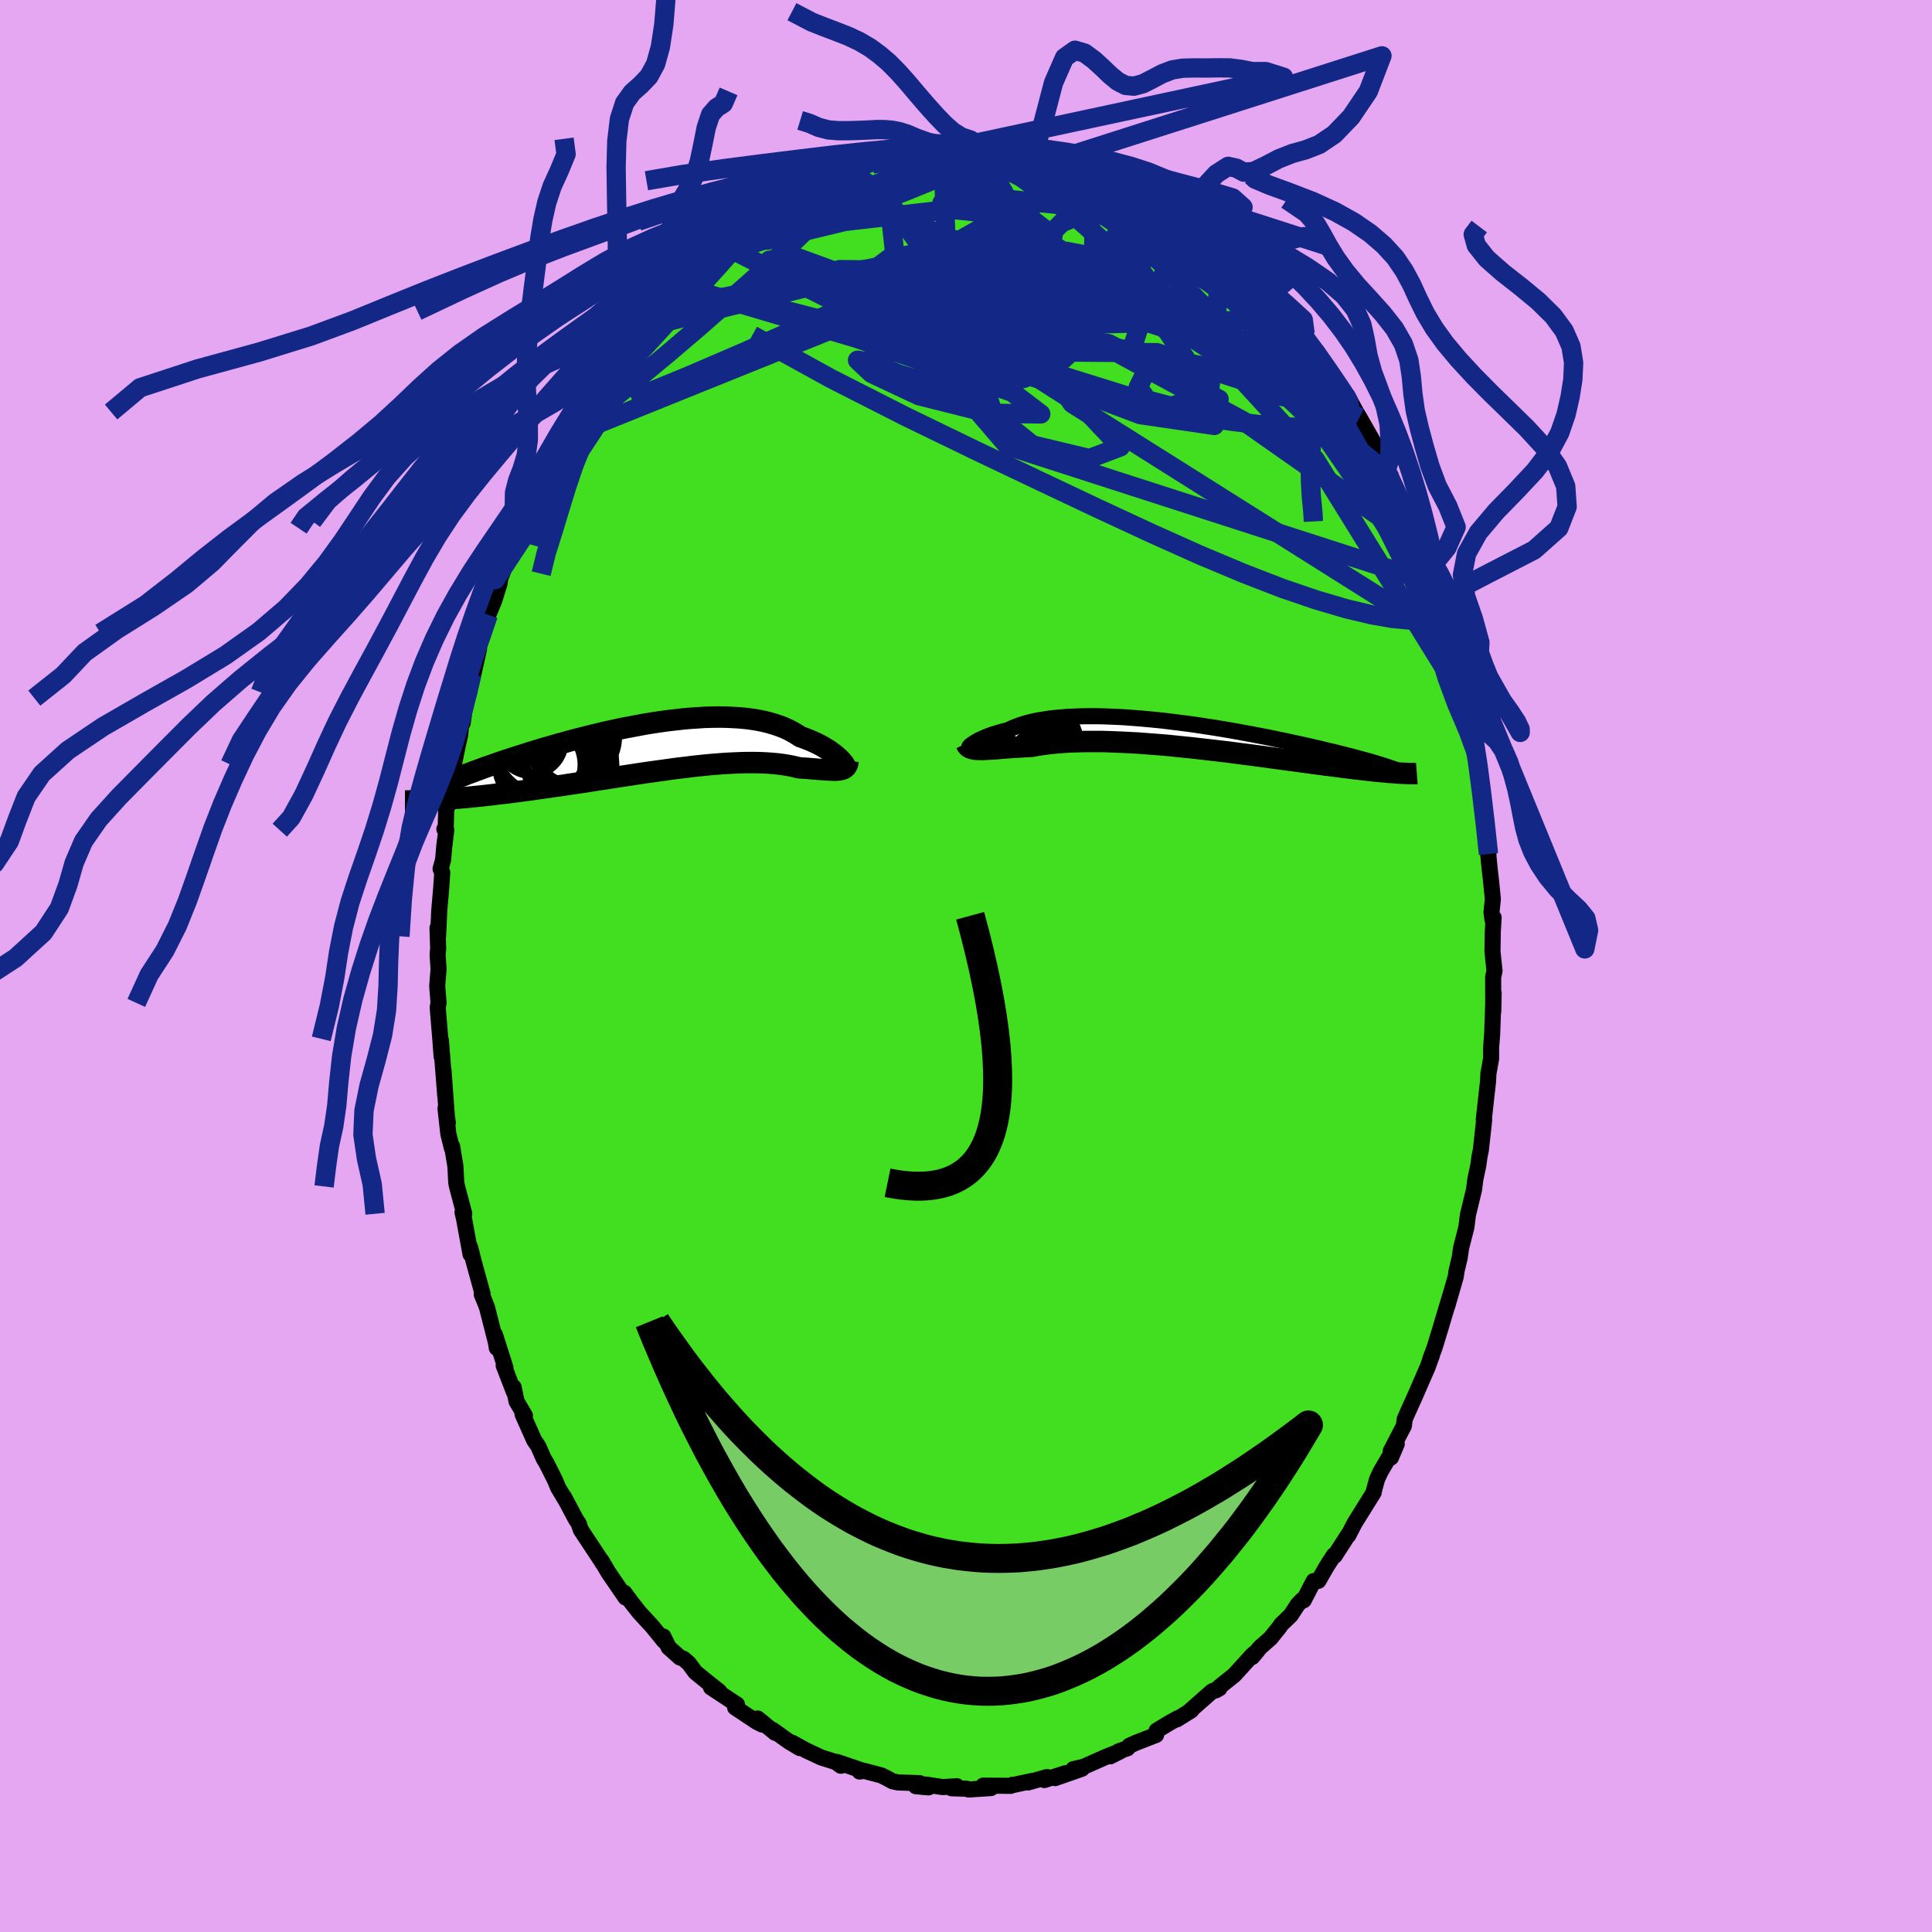 <svg xmlns="http://www.w3.org/2000/svg" width="500" height="500" viewBox="-100 -100 200 200"><defs><clipPath id="c"><path d="m19.49 1.24-.14-.14-.17-.15L19 .79l-.2-.16-.22-.16-.24-.17-.26-.16-.28-.17-.29-.17-.31-.16-.34-.16-.35-.16-.37-.15-.38-.15-.4-.14-.38-.25-.41-.24-.43-.23-.47-.21-.49-.19-.52-.17-.54-.16-.57-.14-.6-.12-.62-.1-.64-.08-.66-.06-.68-.04-.7-.03-.71-.01-.73.01-.74.02-.76.05-.76.05-.78.07-.78.09-.78.09-.79.11-.8.12-.79.13-.79.15-.8.15-.78.15-.79.17-.77.17-.77.18-.76.18-.75.19-.74.19-.73.19-.71.2-.7.19-.68.2-.67.19-.66.2-.63.19-.62.2-.6.19-.59.19-.56.18-.55.18-.52.18-.51.18-.5.17-.47.17-.46.17-.44.16-.42.16-.41.15-.39.16-.37.14-.36.15-.34.14-.32.14-.31.13-.29.13-.28.12-.26.12-.24.12-.09 1.31.38-.02.39-.03.41-.03.42-.03.44-.04.44-.04.46-.04.47-.04.48-.05.49-.05.51-.05.51-.06.53-.06.54-.07.55-.06.57-.07.57-.07.59-.08.61-.08.62-.08.62-.09.64-.09.65-.09.66-.1.67-.09.68-.11.69-.1.7-.1.7-.11.7-.11.72-.11.71-.11.72-.11.72-.11.73-.11.72-.11.72-.11.72-.1.72-.1.72-.1.71-.1.7-.09.7-.08.69-.09.68-.07.67-.07.66-.06.65-.05.64-.05.62-.03.62-.03.59-.02.58-.01h.57l.55.01.53.02.51.03.5.04.47.05.46.06.44.07.42.08.4.09.38.09.37.03.37.02.34.03.34.03.32.02.31.03.29.02.28.02.27.02.25.01.23.01.23.01h.2l.19-.01.18-.02"/></clipPath><clipPath id="b"><path d="m-21.63 1.01.12-.08.13-.09.15-.09.17-.1.19-.1.22-.1.23-.11.25-.1.27-.11.29-.11.31-.1.33-.1.35-.1.36-.1.39-.1.35-.17.39-.16.41-.16.44-.14.48-.14.5-.12.53-.11.56-.09.58-.09.61-.07.63-.06.66-.05.67-.03.7-.03.71-.01h.73l.75.01.76.03.77.03.78.04.79.06.79.06.8.07.81.08.81.08.8.1.81.1.8.1.8.11.8.12.79.12.78.12.77.13.76.13.74.13.74.14.72.13.71.14.69.13.68.14.66.14.65.13.63.14.61.13.59.13.57.13.56.13.54.12.52.13.5.12.49.11.47.12.45.11.44.12.42.1.41.11.39.11.38.1.36.1.34.09.33.1.31.09.29.09.29.09 1.86.85-.24-.02-.27-.02-.27-.02-.29-.02-.31-.03-.32-.03-.33-.03-.34-.03-.36-.04-.38-.04-.39-.05-.4-.04-.42-.05-.44-.05-.44-.06-.47-.05-.48-.07-.5-.06-.52-.07-.53-.06-.55-.08-.57-.07-.58-.08-.6-.08-.62-.09-.64-.08-.65-.09-.66-.09-.69-.09-.69-.1-.71-.09-.73-.1-.73-.09-.75-.1-.75-.1-.77-.09-.77-.09-.78-.09-.79-.09-.79-.09-.79-.08-.79-.08-.79-.08-.8-.07-.79-.06-.78-.06-.78-.06-.77-.04-.76-.04-.76-.03-.74-.03-.73-.02h-1.41l-.68.01-.66.02-.64.02-.62.04-.6.05-.57.05-.55.07-.53.07-.5.08-.48.09-.47.02-.46.03-.45.03-.43.02-.42.03-.39.03-.38.03-.37.03-.34.03-.33.02-.31.02-.3.01-.27.02h-.49"/></clipPath><filter id="a"><feTurbulence baseFrequency=".05" numOctaves="3" result="noise" type="noise"/><feDisplacementMap in="SourceGraphic" in2="noise" scale="2"/></filter></defs><rect width="100%" height="100%" x="-100" y="-100" fill="#E5A6F2"/><path fill="#42DF20" stroke="#000" stroke-linejoin="round" stroke-width="1.667" d="m54.71.51-.14.63.01 3.59.04-1.93-.08 2.11-.07 2.13-.11 1.38v1.16l-.28 1.56-.04.82-.44 3.93.04.01-.08.78-.26 2.35-.14.69-.13.94-.17.79-.14.67-.13 1.04-.63 2.6-.16 1.28-.55 2.16-.15 1.04-.32 1.33-.08.58-.87 3.02.46-1.59-.91 3.03-.21.72-.67 2.19.01-.03-.44 1.18.17-.4-.45 1.25-1.35 3.1-.85 1.88-.18.43-.08.67-1.36 2.61.02.68.6-1.41-1.67 2.86-.37.8-.35 1.29v.08l-1.99 3.19.02-.03-.66 1.28.14-.29-1.55 2.4-.09-.05-.75 1.17-.84 1.47-.49.02-1.03 1.99-.13-.06-.49.51-.73 1.11-.96.92-.18.27-.94 1.17-1.09.96-.81.99.52-.62-.5.42-1.87 2.06-1.51 1.21-.42.39.38-.21-.75.3-2.45 2.16.29-.18-1.49.93.16-.15-.89.49-1.37.83-.05.44-2.08.81-.69.31-.19.26-.88.3-.92.54 1.09-.55-1.45.57-2.39 1.06-1.06.24.89-.04-2.78.97 1.08-.51-2.19.71.28-.31-1.97.56.43-.16-2 .43-.01-.04-.21.12-2.86-.02.81.25-2.31.15-.21-.08-1.56-.05.56-.21-1.46.09-1.81-.27.33.3-1.31-.12.39-.32-2.24-.07-.58-.13-.6-.33-.54-.27-1.78-.47-.47.07.34-.08-2.67-.91.38.39-.51-.38-1.5-.47-1.58-.74-1.48-.81.83.57-1.08-.64-1.75-1.25.27.31-1.8-1.48.47.63-.58-.29-2.23-1.48-.03-.22.22-.09-2.69-1.77.86.41-1.22-.96-1.25-1.02-.69-.93-.55-.47-.37-.13-1.16-1.04-.55-1.13.06.45-1.21-1.49-1.36-1.48-.8-1.02-.74-1 .15.31-.01.2-1.77-2.58-.74-1.26.12.25-.15-.25-2.1-3.18-.21-.64-.3-.45-1.24-2.33.08.19-.68-1.14-.3-.73-.89-1.78-.31-.51-.54-1.24-.44-.65-1.2-2.69.25.15-.87-1.47-.3-1.47.04.52-1.07-2.77.18.23-1.09-3.43.2 1.39-.09-.56-.92-3.61-.2-.53-.35-.84.09-.05-.93-3.38-.37-1.47.05.74-.67-3.66-.16-.68.18.15-.75-2.83-.08-.41-.09-1.7-.34-2.05-.03.17-.36-1.46-.29-2.63.24 1.48-.1-.67-.35-4.77.18 2.64-.45-5.75.08 1.72-.14-1.85-.27-3.25.09-.47-.14-1.74.14-1.75-.1-1.51.06-.62-.07-2.13.06.86.12-2.64.21-2.43.1-1.55-.17-.36.26-.95.12-1.38.21-1.68-.2-.11.14-.2.05-1.75.47-1.53.15-2.66.18-.56.43-2.11.21-.91.2-1.99.07.72.36-2.57.32-.61.28-1.87.16-.07.57-2.55-.04-.27.51-1.37.49-1.88.61-1.47.56-1.79.07-.57.19-.43.81-2.24.02.16.81-2.63.14.24.26-.97 1.24-2.76-.51 1.1.74-1.42.9-2.39 1.21-2.1-.63.99 1.08-2.01.09.02.9-1.5.67-1.25.16.02.86-1.93.83-1.2.12-.11 1.18-1.46-.27.23 1.16-2.02.85-.62.21-.64.81-.78 1.82-2.34-.33.52.1-.11 2.32-2.66v-.2l.32-.27 1.01-.93.97-.9.77-.76 1.57-1.44-.89.74 1.02-.66 1.95-1.69-.57.47 1.55-.98-.09-.39.99-.2.6-.65 1.27-1.05.23.17 2.18-1.21-.4.01 1.03-.52 1.03-.36.01.1.97-.69-.01-.11 2.38-.94-.43.35 1.45-.38 1.64-.7 1.1-.16-.17.07 2.11-.64-.09.21.55-.26.88.04 1.3-.39 1.85-.15.84-.15-.8-.03 1.15.01h2.63l-.66-.02 1.55.17-.35-.08L3-85.07l1.83.28.47.17-.26-.11 2.02.41.78.25-.04-.11 1.43.25.68.55.96-.16 1.95.79-.64-.28 2.32 1.22-.35-.09.47.16 1.08.31 1.51.91.63.42-.59-.61.95.48 1.39.9 1.3.91 1.18.81.11.07 1.22.99 1.03.7.29-.07 1.8 1.68-.63-.47 1.02.66.42.56 1.51 1.39.81.73.34.33 1.1 1.29.41.22.67.96-.47-.79 1.97 2.41-.14-.01 1.58 1.55.37.74-.04-.05.95 1.18 1.51 2.23-.66-.82 1.64 2.54.43.56.36.38.7 1.27.36.6 1.6 2.81-.13-.03h-.01l.83 1.93.95 1.31-.54-.37 1.35 2.37.49 1.31.71 1.35.33.72.59 1.73.01-.17.04.29.84 2.68.36 1.14.67 1.82.47 1.02-.29-.57 1.03 3.81-.02-.72.39 1.36.54 2-.28-.75 1.01 4.36.11-.17-.03.41.56 3.59.16.4.29.93-.02-.01.43 3.44.11.54.16 1.18.33 2.15.12 1.34.2 1.99-.2-1.75.33 3.4.11.92.21 2.09-.14 1.36.1.78.12-.22-.09 1.49-.03 2.01.21 2.02-.14.63" filter="url(#a)"/><path fill="#fff" d="m-21.63 1.01.12-.08.13-.09.15-.09.17-.1.19-.1.22-.1.23-.11.25-.1.27-.11.29-.11.31-.1.33-.1.35-.1.36-.1.39-.1.35-.17.39-.16.41-.16.44-.14.48-.14.5-.12.53-.11.56-.09.58-.09.61-.07.63-.06.66-.05.67-.03.7-.03.71-.01h.73l.75.01.76.03.77.03.78.04.79.06.79.06.8.07.81.08.81.08.8.1.81.1.8.1.8.11.8.12.79.12.78.12.77.13.76.13.74.13.74.14.72.13.71.14.69.13.68.14.66.14.65.13.63.14.61.13.59.13.57.13.56.13.54.12.52.13.5.12.49.11.47.12.45.11.44.12.42.1.41.11.39.11.38.1.36.1.34.09.33.1.31.09.29.09.29.09 1.86.85-.24-.02-.27-.02-.27-.02-.29-.02-.31-.03-.32-.03-.33-.03-.34-.03-.36-.04-.38-.04-.39-.05-.4-.04-.42-.05-.44-.05-.44-.06-.47-.05-.48-.07-.5-.06-.52-.07-.53-.06-.55-.08-.57-.07-.58-.08-.6-.08-.62-.09-.64-.08-.65-.09-.66-.09-.69-.09-.69-.1-.71-.09-.73-.1-.73-.09-.75-.1-.75-.1-.77-.09-.77-.09-.78-.09-.79-.09-.79-.09-.79-.08-.79-.08-.79-.08-.8-.07-.79-.06-.78-.06-.78-.06-.77-.04-.76-.04-.76-.03-.74-.03-.73-.02h-1.41l-.68.01-.66.02-.64.02-.62.04-.6.05-.57.05-.55.07-.53.07-.5.08-.48.09-.47.02-.46.03-.45.03-.43.02-.42.03-.39.03-.38.03-.37.03-.34.03-.33.02-.31.02-.3.01-.27.02h-.49" filter="url(#a)" transform="translate(22.25 -23.95)"/><path fill="#fff" d="m19.49 1.24-.14-.14-.17-.15L19 .79l-.2-.16-.22-.16-.24-.17-.26-.16-.28-.17-.29-.17-.31-.16-.34-.16-.35-.16-.37-.15-.38-.15-.4-.14-.38-.25-.41-.24-.43-.23-.47-.21-.49-.19-.52-.17-.54-.16-.57-.14-.6-.12-.62-.1-.64-.08-.66-.06-.68-.04-.7-.03-.71-.01-.73.01-.74.02-.76.05-.76.05-.78.07-.78.09-.78.09-.79.11-.8.12-.79.13-.79.15-.8.15-.78.15-.79.17-.77.17-.77.18-.76.18-.75.19-.74.19-.73.19-.71.2-.7.19-.68.2-.67.19-.66.2-.63.19-.62.2-.6.19-.59.19-.56.18-.55.18-.52.18-.51.18-.5.17-.47.17-.46.17-.44.16-.42.16-.41.15-.39.16-.37.14-.36.15-.34.14-.32.14-.31.13-.29.13-.28.12-.26.12-.24.12-.09 1.31.38-.02.39-.03.41-.03.42-.03.44-.04.44-.04.46-.04.47-.04.48-.05.49-.05.51-.05.51-.06.53-.06.54-.07.55-.06.57-.07.57-.07.59-.08.61-.08.62-.08.62-.09.64-.09.65-.09.66-.1.67-.09.68-.11.69-.1.7-.1.7-.11.7-.11.72-.11.71-.11.72-.11.72-.11.73-.11.72-.11.72-.11.72-.1.72-.1.72-.1.71-.1.7-.09.7-.08.69-.09.68-.07.67-.07.66-.06.65-.05.64-.05.62-.03.62-.03.59-.02.58-.01h.57l.55.01.53.02.51.03.5.04.47.05.46.06.44.07.42.08.4.09.38.09.37.03.37.02.34.03.34.03.32.02.31.03.29.02.28.02.27.02.25.01.23.01.23.01h.2l.19-.01.18-.02" filter="url(#a)" transform="translate(-32.52 -22.62)"/><g fill="none" stroke="#000" transform="translate(22.25 -23.95)"><path stroke-linejoin="round" stroke-width="1.667" d="m-21.74 1.2-.07.05-.05.03-.03.02-.02-.01v-.02l.02-.03.04-.04.05-.06.08-.06.09-.07.12-.08.13-.09.15-.09.17-.1.19-.1.22-.1.23-.11.25-.1.27-.11.29-.11.31-.1.33-.1.35-.1.36-.1.39-.1.35-.17.39-.16.41-.16.44-.14.48-.14.5-.12.53-.11.56-.09.58-.09.61-.07.63-.06.66-.05.67-.03.7-.03.71-.01h.73l.75.01.76.03.77.03.78.04.79.06.79.06.8.07.81.08.81.08.8.1.81.1.8.1.8.11.8.12.79.12.78.12.77.13.76.13.74.13.74.14.72.13.71.14.69.13.68.14.66.14.65.13.63.14.61.13.59.13.57.13.56.13.54.12.52.13.5.12.49.11.47.12.45.11.44.12.42.1.41.11.39.11.38.1.36.1.34.09.33.1.31.09.29.09.29.09.26.08.25.08.24.08.22.08.21.07.2.07.18.07.17.07.16.06.14.07" filter="url(#a)"/><path stroke-linejoin="round" stroke-width="2.222" d="m-22.23.93.06.13.07.11.09.09.11.07.12.06.15.05.16.04.19.03.2.01.22.01h.49l.27-.02.3-.01.31-.02.33-.02.34-.03.37-.03.38-.03.39-.03.42-.03.43-.02.45-.03.46-.03.47-.02.48-.09.5-.08.53-.07.55-.07.57-.05.6-.05.62-.04.64-.02.66-.02.68-.01h1.41l.73.02.74.03.76.03.76.04.77.04.78.06.78.06.79.06.8.07.79.08.79.08.79.08.79.09.79.09.78.09.77.09.77.09.75.1.75.1.73.09.73.1.71.09.69.1.69.09.66.09.65.09.64.08.62.09.6.08.58.08.57.07.55.08.53.06.52.07.5.06.48.07.47.05.44.06.44.05.42.05.4.04.39.05.38.04.36.04.34.03.33.03.32.03.31.03.29.02.27.02.27.02.24.02.24.01.23.01.21.01.2.01h.18l.18.01h.46l.13-.01" filter="url(#a)"/><circle cx="-17.13" cy="1.007" r="4.278" clip-path="url(#b)" filter="url(#a)"/><circle cx="-18.94" cy="-2.103" r="3.482" clip-path="url(#b)" filter="url(#a)"/><circle cx="-18.125" cy="2.557" r="3.87" clip-path="url(#b)" filter="url(#a)"/><circle cx="-15.405" cy="-1.773" r="4.42" clip-path="url(#b)" filter="url(#a)"/><circle cx="-17.225" cy="1.412" r="3.94" clip-path="url(#b)" filter="url(#a)"/><circle cx="-18.08" cy="-.023" r="3.174" clip-path="url(#b)" filter="url(#a)"/><circle cx="-16.385" cy="-.208" r="4.08" clip-path="url(#b)" filter="url(#a)"/><circle cx="-17.975" cy="2.372" r="4.588" clip-path="url(#b)" filter="url(#a)"/><circle cx="-14.57" cy=".777" r="3.988" clip-path="url(#b)" filter="url(#a)"/><circle cx="-15.08" cy="-1.478" r="3.14" clip-path="url(#b)" filter="url(#a)"/></g><g fill="none" stroke="#000" transform="translate(-32.52 -22.62)"><path stroke-linejoin="round" stroke-width="2.222" d="m19.96 1.9.03.02H20V1.9l-.02-.05-.04-.06-.05-.08-.07-.1-.09-.11-.11-.13-.13-.13-.14-.14-.17-.15L19 .79l-.2-.16-.22-.16-.24-.17-.26-.16-.28-.17-.29-.17-.31-.16-.34-.16-.35-.16-.37-.15-.38-.15-.4-.14-.38-.25-.41-.24-.43-.23-.47-.21-.49-.19-.52-.17-.54-.16-.57-.14-.6-.12-.62-.1-.64-.08-.66-.06-.68-.04-.7-.03-.71-.01-.73.01-.74.02-.76.05-.76.05-.78.07-.78.09-.78.09-.79.11-.8.12-.79.13-.79.15-.8.15-.78.15-.79.17-.77.17-.77.18-.76.18-.75.19-.74.19-.73.19-.71.2-.7.19-.68.2-.67.19-.66.2-.63.19-.62.2-.6.19-.59.19-.56.18-.55.18-.52.18-.51.18-.5.17-.47.17-.46.17-.44.16-.42.16-.41.15-.39.16-.37.14-.36.15-.34.14-.32.14-.31.13-.29.13-.28.12-.26.12-.24.12-.23.12-.21.11-.2.11-.18.1-.17.1-.16.1-.14.09-.12.09-.12.09-.1.08" filter="url(#a)"/><path stroke-linejoin="round" stroke-width="2.222" d="m20.31 1.38-.02.18-.04.15-.05.14-.07.11-.08.1-.1.08-.11.06-.13.05-.15.04-.16.03-.18.02-.19.01h-.2l-.23-.01-.23-.01-.25-.01-.27-.02-.28-.02-.29-.02-.31-.03-.32-.02-.34-.03-.34-.03-.37-.02-.37-.03-.38-.09-.4-.09-.42-.08-.44-.07-.46-.06-.47-.05-.5-.04-.51-.03-.53-.02-.55-.01H10l-.58.01-.59.02-.62.03-.62.03-.64.05-.65.05-.66.06-.67.07-.68.07-.69.09-.7.08-.7.09-.71.1-.72.1-.72.1-.72.1-.72.11-.72.11-.73.11-.72.11-.72.11-.71.11-.72.11-.7.11-.7.11-.7.1-.69.1-.68.11-.67.09-.66.1-.65.09-.64.09-.62.09-.62.08-.61.08-.59.08-.57.07-.57.07-.55.06-.54.07-.53.06-.51.06-.51.05-.49.05-.48.05-.47.04-.46.04-.44.04-.44.04-.42.03-.41.03-.39.03-.38.02-.37.03-.36.01-.35.02-.33.02-.32.01-.31.01-.3.01h-.28l-.27.01h-.27" filter="url(#a)"/><circle cx="-7.775" cy="3.154" r="3.442" clip-path="url(#c)" filter="url(#a)"/><circle cx="-12.5" cy="-.631" r="3.384" clip-path="url(#c)" filter="url(#a)"/><circle cx="-9.07" cy=".274" r="3.332" clip-path="url(#c)" filter="url(#a)"/><circle cx="-8.895" cy=".089" r="4.586" clip-path="url(#c)" filter="url(#a)"/><circle cx="-7.59" cy="1.874" r="3.73" clip-path="url(#c)" filter="url(#a)"/><circle cx="-8.57" cy="1.339" r="4.664" clip-path="url(#c)" filter="url(#a)"/><circle cx="-11.62" cy="1.774" r="4.43" clip-path="url(#c)" filter="url(#a)"/><circle cx="-11.31" cy="-.096" r="4.862" clip-path="url(#c)" filter="url(#a)"/><circle cx="-8.455" cy=".304" r="3.38" clip-path="url(#c)" filter="url(#a)"/><circle cx="-8.305" cy="-1.071" r="4.716" clip-path="url(#c)" filter="url(#a)"/></g><g fill="none" stroke="#132886" stroke-linejoin="round" stroke-width="2"><path d="m-2.39-84.94.54-.02.77.2 1.22.36 1.49.51 1.62.64 1.69.76 1.8.85 1.89.95 1.99 1.01 2.06 1.07 2.09 1.12 2.11 1.14 2.1 1.14 2.07 1.13 2.04 1.1 1.99 1.07 1.93 1.04 1.84 1.01 1.69.96 1.51.89" filter="url(#a)"/><path d="m-5.54-84.4 1.29-.29 1.02-.16.66-.07h.45l.34.06.22.13.04.18-.2.24-.44.3-.69.38-.98.48-1.29.57-1.63.67-2 .78-2.36.86-2.72.94-3.1 1.01-3.42 1.03m28.19-6.78.46.1.98.38 1.2.55 1.31.66 1.36.77 1.36.85 1.36.91 1.36.96 1.38.99 1.38.99 1.38.99 1.36.99 1.33.96 1.31.96 1.28.93 1.22.89 1.14.82 1.01.71.87.61.73.48.54.34.3.13-.04-.22" filter="url(#a)"/><path d="m-6.97-84.18.7-.18 1-.16 1.11-.17 1.05-.14.91-.11.81-.08.75-.03.66-.02.56.01.43.03.29.05.14.07-.03.09-.22.12-.42.13-.63.15-.85.16-1.09.16-1.36.19-1.7.22-2.13.29-2.68.38M31.5-69.53l.46.61.57.69.73.9.8.99.78 1 .74.97.7.96.67.94.62.89.56.82.48.71.39.58.28.43.15.28.02.08-.12-.12-.29-.35-.46-.59-.63-.84-.81-1.1-1.04-1.41-1.27-1.74-1.45-2.01m13.53 23.02.27.95.45 1.43.44 1.35.37 1.13.29.91.22.75.14.59.07.44-.01.28-.09.11-.19-.08-.3-.3-.42-.56-.55-.85-.7-1.19-.84-1.55-.99-1.94-1.16-2.33-1.33-2.72-1.48-3.1-1.63-3.48-1.83-3.93-2.03-4.41M4.83-84.79l.44.16.78.27 1.04.38 1.18.46 1.26.53 1.34.59 1.4.64 1.44.69 1.43.72 1.39.74 1.33.72 1.26.71 1.2.68 1.13.65 1.06.59.94.53.8.43.65.32.49.21.33.1.18.01.13.05m-41.96-6.68.26-.12.51-.27.61-.26.63-.18.6-.09.51.01.37.11.2.23-.01.37-.23.53-.45.67-.65.84-.85.99-1.06 1.16-1.3 1.33-1.57 1.52-1.86 1.72-2.15 1.95-2.47 2.18-2.78 2.44-3.13 2.67-3.48 2.89-3.8 3.06" filter="url(#a)"/><path d="m-21.87-77.68.81-.68 1.05-.65 1.19-.6 1.23-.55 1.22-.53 1.21-.48 1.18-.46 1.15-.44 1.12-.42 1.07-.41 1.01-.36.87-.31.69-.25.46-.18.23-.11.01-.05-.35.06" filter="url(#a)"/><path d="m-11.56-82.96 1.33-.48.99-.28.84-.21.74-.16.63-.13.53-.1.42-.06.25-.02-.04.05-.44.15-.9.25-1.32.36-1.72.46-2.23.59m-14.24 8.31 1.1-.81.91-.71.67-.52.53-.39.46-.31.41-.24.34-.15.25-.04.13.1-.05.27-.25.46-.48.67-.7.88-.93 1.1-1.15 1.3-1.37 1.52-1.6 1.76-1.86 2.03-2.15 2.35-2.47 2.66-2.8 2.9m77.04.37.3.57.13.76-.14.76-.51.6-.92.38-1.33.19-1.73.04-2.11-.09-2.51-.21-2.92-.35-3.36-.52-3.84-.72-4.36-.97-4.88-1.23-5.42-1.46-5.94-1.67-6.51-1.78-7.13-1.89-7.79-2.03m51.65-2.39.78.87.42.49.22.32.1.27-.02.21-.19.11-.44-.06-.72-.28-1.06-.52-1.41-.76-1.8-1.02-2.2-1.3-2.62-1.62-3.06-1.98-3.52-2.35-4.17-2.78" filter="url(#a)"/><path d="m5.04-84.73 1.54.38 1.14.39 1.12.47 1.25.58 1.38.69 1.48.78 1.5.85 1.51.9 1.47.92 1.44.91 1.4.91 1.37.87 1.32.84 1.24.79 1.16.73 1.06.66.98.61.9.57.79.51.63.41.36.2m12.94 18.69.56.9.42.91.49 1.05.47 1.05.39.9.27.7.15.52.04.36-.05.23-.14.1-.24-.07-.35-.28-.5-.54-.66-.83-.81-1.12-.97-1.42-1.13-1.72-1.3-2.01-1.49-2.35-1.72-2.72-1.98-3.17-2.28-3.66-2.59-4.19" filter="url(#a)"/><path d="m2.32-84.96.19-.03.79.06.91.12.86.14.8.15.74.15.68.14.61.14.51.14.41.12.27.12.09.1-.11.08-.34.04-.59.01-.84-.05-1.11-.1-1.4-.14-1.66-.21-1.91-.26-2.3-.28" filter="url(#a)"/><path d="m.77-85.13 1.02.11.85.08.99.14 1.06.17 1.05.19.98.2.91.18.78.16.62.12.41.08.19.03-.07-.02-.34-.08-.7-.15-1.23-.27m-31.61 8.08 1.03-.73.69-.53.68-.48.7-.47.68-.44.61-.36.47-.25.31-.13.1.02-.1.17-.32.32-.54.48-.77.66-1.03.88-1.32 1.11-1.61 1.31-1.93 1.56-2.46 2.01m77.95 33.09.12.63-.24.59-.56.51-.93.29-1.33.05-1.74-.16-2.17-.38-2.6-.62-3.06-.9-3.53-1.2-4.01-1.55-4.51-1.89-5.02-2.25-5.54-2.57-6.09-2.88-6.66-3.17-7.22-3.5-7.73-3.93-8.12-4.48m53.62-4.23.37.52.31.43.29.48.16.41-.07.24-.35.04-.66-.18-.98-.38-1.32-.59-1.67-.86-2.06-1.14-2.48-1.48-2.93-1.83-3.39-2.2-3.84-2.55-4.4-2.94m-9.68-3.55 1.53.01.63.06.36.1.24.14.13.21-.04.27-.26.35-.52.43-.8.5-1.09.59-1.4.66-1.73.74-2.09.85-2.47.95-2.9 1.05-3.34 1.13-3.81 1.23-4.37 1.4" filter="url(#a)"/><path d="m-27.4-73.53.96-.8.84-.45 1.14-.55 1.38-.61 1.53-.63 1.64-.62 1.75-.61 1.86-.63 1.95-.65 2.01-.65 2.03-.65 2-.63 1.92-.6 1.85-.55 1.75-.5 1.64-.48 1.54-.46 1.45-.44 1.48-.41m30.21 17.49 1.02 1.1.44.62.18.42.03.34-.16.19-.42-.02-.73-.3-1.07-.61-1.42-.95-1.8-1.28-2.24-1.65-2.72-2.05-3.29-2.52-3.88-3.01L13-80.19m-5.2-3.99 1.08.32.75.35.53.41.28.48-.02.56-.33.64-.61.72-.89.8-1.19.88-1.49.98-1.83 1.09-2.15 1.22-2.49 1.36-2.81 1.51-3.15 1.65-3.55 1.78-3.97 1.89-4.43 2.01-4.92 2.16-5.38 2.31-5.83 2.39" filter="url(#a)"/><path d="m-30.47-70.67 19.14 5.69 16.12 5.59 2.95 2.24-5.38-.07-7.24-1.82-4.91-2.31-1.44-1.36 1.31.2 2.96 1.23 3.9 1.18 4.46.25 4.62-.99 4.06-1.98 2.7-2.46.82-2.44-.97-2.21-2.23-2.1-2.7-2.16-2.41-1.91-1.53-.78-.15 1.17 2.99 2.96 11.75 4.5 22.38 11.47" filter="url(#a)"/><path d="m2.32-84.96-2.88 4.12 10.78 6.98 7.61 5.34.68 1.84-3.15-.2-2.99-.51-.8-.12 1.01.04 1.1-.15-.24-.3-1.66.03-2.07.57-1.71.45-1.52-.24-.96.87L11-58.22l39.03 24.59" filter="url(#a)"/><path d="m33.53-66.96-13.81-9.12-6.65-2.16-3.16 1.3-2.46 2.45-2.2 2.38-1.18 1.63.2.5.99-.69.78-1.6.06-2.05-.54-2.13-.8-1.97-.86-1.7-.84-1.38-.68-1-.14-.56.89.09 2.56 1.31 5.33 3.83 9.84 8.7 15.28 16.68 15.53 25.07" filter="url(#a)"/><path d="m32.17-68.57 1.48 2.38-1.07 2.13-8.09-1.53-12.96-2.97-13.41-2.04-10.15-.57-4.9.35.63.58 5.02.45 7.26.2 7.09-.06 5.13-.21 2.47-.21-.08-.17-2.27-.38-3.79-.84-3.59-1.06-.92-.62 1.31-.12-6.04.15-29.67 7.23" filter="url(#a)"/><path d="M45.27-47.45 32.96-59.23l-13.2-4.26-13.32-.1-11-.79-5.52-2.62-.47-3.2 1.51-2.24 1.08-.81.62-.07 1.73-.35 3.81-.94 5.14-.74 4.77.89 3.19 2.89-.28 2.14-9.15-4.47-17.79-7.29" filter="url(#a)"/><path d="M43.97-50.76 18.78-71.04l-3.24-4.69 1.05.78.59 2.87-2.14 3.06-6.36 1.61-9.79-.39-10.15-1.71-7.06-2.02-2.04-1.53 2.79-.32 5.76 2.11 6.45 6.17L4.3-53.85l43.85 14.14" filter="url(#a)"/><path d="m-32.89-67.7 29.77-5.86 11.86-.39 3.6.5 3.83 3.01 4.69 4.76 2.96 4.4-.19 2.63-2.4.71-2.47-.66-.93-1.31.61-1.25.62-.78-.79-.39-1.34-.8.91-2.79 2.92-6.37 3.96-3.63" filter="url(#a)"/><path d="m-41.86-54.62 32.04-12.92 24.57 3.11 11.45 5.76-.49 2.71-7.68-1.12-9.17-3.45-6.42-3.89-1.96-2.89 1.76-1.18 3.15.34 2.15.99.42.69.12.11 1.89-.4 3.27-2.05-.01-6.84-3.32-7.73" filter="url(#a)"/><path d="m33.67-66.95-39.97.96-1.83-.19 12.87.39 14.04 2.36 9.73 2.49 4.22.25-.25-2.6-2.7-4.19-3.17-3.9-2.56-2.28-2.04-.42-2.56.69-4.22.33-4.83-.92 2.45.96 26.82 14.37" filter="url(#a)"/><path d="m40.37-57.38-7.79-1.61-12.01-7.89-6.91-3.1-5.37.07-5.27.95-3.53.85-.3.54 2.84.24 4.5.05 4.03-.09 1.42-.39-2.35-.84-5.24-1.04-4.79-.45-.26 1 5.41 2.04 5.65.08-3.94-7.19-8.01-10.93" filter="url(#a)"/><path d="M22.18-77.54 2.71-79.53l-5.2.55 2.45.25 2.87.41.55.76-1.76 1.15-2.89 1.63-2.81 2.12-2.07 2.25-1.02 1.72.52.53 2.71-.85 4.86-1.9 5.32-2.35 2.77-2.33-2.48-1.93-8.08-.81-10.99 1.25-8.02 1.94 7.98-7.79" filter="url(#a)"/><path d="m38.88-59.59-40.21-7.08-3.62-3.49 7.89-1.69 9 .62 6.69 2.19 3.12 2.01-.4.65-2.94-.63-4.34-1.19-5.09-1.1-5.41-.76-5.03-.39-3.68-.01-1.44.5 1.31 1.2 4.04 2 4.92 2.32-.4.86-13.98-3.72-15.01-7.59" filter="url(#a)"/><path d="m26.52-74.24-1.57 17.81-14.77-4.6-11.24-5.29-5.31-3.05.28-1.89 2.73-1.24 1.05-.36-2.79.48-5.32.68-4 .1 1.34-.49 8.54.08L9.64-69.6l14.4 4.69 4.71.82L9.23-83.93" filter="url(#a)"/><path d="M46.9-43.65 28.71-56.42 8.75-67.22l-9.26-3.9-.84 1.28 1.73 3.83 1.05 4.57 1.41 4.26 4.03 3.24 5.9 1.41 3.21-1.21-3.98-4.2-10.31-6.58-8.87-7.4-.7-6.43-8.05-2.94" filter="url(#a)"/><path d="m-17.17-87.53.95.29.98.43 1.01.26 1.01.08h1.03l1.03-.03 1-.04.93-.05.85.01.79.07.74.15.78.25.93.4 1.2.43 1.55.34.41 13.17.11-1.11h-.57l-.88-.4-.95-.83-.87-1.04-.81-1.11-.77-1.11-.8-1.09-.86-1.01-.94-.89-1.03-.76-1.08-.66-1.04-.5-.99-.15-1.5.44-20.23 16.89.86-1.18.65-1.3.51-1.13.54-1.05.54-1.15.48-1.36.42-1.55.39-1.66.43-1.6.52-1.4.59-1.15.61-1.04.57-1.15.47-1.46.37-1.76.35-1.76.45-1.34.61-.7.71-.45.54-1.25m-11.67 26.7.3-1.31-.15-2.32-.05-2.39.05-2.29.01-2.39-.04-2.59-.05-2.75-.04-2.82.07-2.69.27-2.28.54-1.67.79-1.09.89-.79.84-.88.69-1.27.5-1.8.35-2.33.22-2.69.17-2.66.32-2 1.02-.12M-44.62-43.5l.35-1.24.41-1.14.38-1.05.38-1.15.39-1.28.37-1.28.36-1.15.39-.97.46-.83.51-.81.49-.88.42-1.03.39-1.17.45-1.33.43-1.67" filter="url(#a)"/><path d="m-39.27-59.28-.63 1.3-.54.89-.54.86-.55.84-.53.83-.52.86-.51.93-.53 1.03-.53 1.1-.52 1.11-.5 1.08-.46 1.04-.45 1.01-.43 1-.42 1-.42 1.02-.43 1.02-.42.97-.36.82-.18.58 14.58-22.22-.86.71-.8.65-.65.61-.58.66-.58.73-.58.8-.61.81-.62.81-.6.8-.57.81-.52.82-.48.81-.49.81-.59.86-.78 1.02-.95 1.31-.83 1.48" filter="url(#a)"/><path d="m-46.24-45.08-.52-2.25.02-1.66.32-1.25.47-1.22.42-1.39.22-1.6v-1.77l-.11-1.83-.1-1.81-.01-1.76.07-1.73.12-1.73.16-1.74.19-1.73.21-1.7.22-1.7.22-1.73.24-1.78.3-1.8.4-1.77.56-1.69.74-1.62.7-1.7-.21-1.59m93.36 58.49 1.26 2.03 1.09.99.88.82.68 1 .53 1.21.44 1.33.38 1.4.3 1.39.26 1.34.26 1.3.34 1.25.49 1.25.68 1.29.87 1.31 1.04 1.26 1.12 1.13 1.04.97.76.94.28 1.23-.39 1.93-17.11-41.76 1.27 1.56.79 1.36.6 1.18.49 1.07.49.99.54.95.57.95.55.97.5 1.06.45 1.15.45 1.23.51 1.25.63 1.23.75 1.17.8 1.12.66 1.01.36.75.01.35-25.2-44.39-.03.58.54 1.05.48 1.31.35 1.42.25 1.43.24 1.39.32 1.29.41 1.15.44 1.1.36 1.2.19 1.41.01 1.61-.07 1.71-.01 1.67.1 1.66.16 1.63.05.94m-9.44-28.22-1.29-1.08-.92-.64-.85-.53-.86-.53-.88-.53-.9-.54-.91-.51-.86-.46-.8-.4-.74-.36-.71-.32-.7-.3-.71-.27-.72-.27-.73-.25-.75-.25-.79-.24-.83-.21-.89-.17-.91-.15-.87-.13-.77-.12-.63-.1-.58-.07 36.14-11.55-1.41 3.67-1.78 2.64-1.74 1.81-1.57 1.06-1.41.55-1.37.38-1.4.55-1.39.73-1.25.59-.98.06-.77-.41-.85-.19-1.22.78-1.53 1.65-1.4 1.43-.92 1.31-1.18-.81.89.46.82.22.84.32.81.46.78.47.76.38.76.27.79.23.84.24.92.25.98.21 1.04.09 1.06-.07 1.04-.19.95-.24.86-.19.87.09 1.58.9-30.42-9.8.89-2.86 1.11-4.25 1.14-2.6 1.08-.77 1.01.3.95.7.88.8.81.78.79.65.8.41.87.08.93-.25.98-.5 1-.53 1.04-.4 1.09-.18 1.16-.03 1.23.01 1.26-.02 1.23.01 1.16.15 1.17.23h1.39l1.84.58-32.1 6.88-.29-.37-.96-.32-.88-.55-.82-.72-.87-.9-.99-1.1-1.04-1.21-1.02-1.21-.97-1.08-.93-.94-.94-.8-.99-.73-1.09-.64-1.19-.56-1.26-.49-1.24-.47-1.26-.5-2.05-1.07" filter="url(#a)"/><path d="m54.09-11.59-.35-3.25-.37-3.11-.37-2.83-.4-2.59-.45-2.47-.5-2.44-.54-2.45-.57-2.44-.58-2.4-.56-2.35-.53-2.3-.52-2.27-.52-2.22-.55-2.18-.59-2.14-.64-2.09-.68-2.03-.73-1.97-.78-1.91-.83-1.86-.9-1.8-.96-1.74-1.03-1.69-1.12-1.63-1.21-1.58-1.3-1.53-1.39-1.49-1.48-1.44-1.56-1.39-1.61-1.31-1.67-1.24-1.73-1.18-1.81-1.12-1.89-1.09-1.89-.97-1.73-.8-2.02-.85m-21.97-3.05-1.71.29-1.54.34-1.69.44-1.82.52-1.88.6-1.92.67-1.94.75-2 .82-2.08.88-2.18.93-2.25.97-2.27 1.02-2.22 1.08-2.11 1.16-2.02 1.24-1.99 1.36-2.05 1.46-2.19 1.55-2.34 1.64-2.41 1.7-2.37 1.72-2.24 1.74-2.13 1.75-2.13 1.79-2.26 1.85-2.42 1.94-2.53 2.01-2.58 2.13-2.58 2.28-1.58 2.11" filter="url(#a)"/><path d="m-6.88-84.39-3.18.59-1.77.58-1.68.61-1.91.68-2.06.77-2.12.84-2.21.89-2.4.95-2.62.99-2.78 1.03-2.75 1.1-2.59 1.18-2.38 1.27-2.29 1.38-2.36 1.48-2.54 1.57-2.69 1.65-2.69 1.69-2.49 1.74-2.2 1.76-1.97 1.78-1.91 1.83-2.04 1.88-2.31 1.93-2.53 1.98-2.69 2-2.74 1.99-2.75 1.98-2.71 1.99-2.65 2.07-2.75 2.27-3.27 2.54-4.69 2.93" filter="url(#a)"/><path d="m-9.92-83.66-2.84.89-2.78.71-2.43.64-1.92.67-1.45.75-1.15.87-1.07.96-1.15 1.04-1.34 1.14-1.56 1.21-1.77 1.29-1.92 1.36-2.04 1.42-2.13 1.49-2.2 1.55-2.26 1.6-2.3 1.66-2.31 1.7-2.26 1.76-2.17 1.79-2.04 1.84-1.9 1.89-1.75 1.94-1.67 2.02-1.65 2.1-1.69 2.17-1.75 2.21-1.81 2.23-1.85 2.25-1.88 2.32-1.9 2.44-1.85 2.6-1.47 2.59-.86 2.22" filter="url(#a)"/><path d="m-11.56-82.96-1.45.34-1.68.64-1.77.78-1.86.85-1.96.91-2.1.95-2.24.98-2.29 1.02-2.21 1.08-2.11 1.15-2.04 1.25-2.11 1.37-2.27 1.47-2.44 1.58-2.56 1.64-2.57 1.7-2.48 1.73-2.36 1.74-2.22 1.75-2.13 1.79-2.1 1.85-2.12 1.93-2.28 2.01-2.52 2.07-2.63 2.06-2.25 1.84-.78 1.16" filter="url(#a)"/><path d="m-13.01-82.58-2.46.6-1.3.59-1.32.64-1.63.75-1.79.87-1.74.97-1.6 1.06-1.5 1.14-1.49 1.22-1.55 1.3-1.67 1.37-1.83 1.44-1.99 1.49-2.14 1.56-2.23 1.61-2.24 1.66-2.15 1.72-1.98 1.76-1.8 1.81-1.66 1.85-1.6 1.9-1.64 1.96-1.74 2.03-1.88 2.1-1.96 2.17-1.95 2.21-1.86 2.26-1.72 2.3-1.64 2.35-1.65 2.43-1.73 2.49-1.77 2.52-1.71 2.47-1.59 2.36-1.5 2.26-1.17 2.49" filter="url(#a)"/><path d="m-17.59-80.42-1.89 1.12-1.65 1.11-1.5 1.06-1.42 1.11-1.35 1.21-1.26 1.29-1.21 1.37-1.19 1.43-1.21 1.48-1.23 1.53-1.21 1.58-1.16 1.64-1.1 1.7-1.03 1.74-1 1.78-.98 1.79-.95 1.82-.87 1.87-.79 1.97-.71 2.1-.69 2.23-.71 2.35-.75 2.37-.53 2.16m24.21-38.6-1.71.88-2.08.97-2.29 1.02-2.54 1.06-2.94 1.16-3.27 1.28-3.24 1.41-2.84 1.53-2.27 1.62-1.83 1.69-1.68 1.72-1.83 1.75-2.14 1.76-2.51 1.79-2.82 1.83-3.07 1.88-3.26 1.93-3.33 1.97-3.21 1.99-2.88 2-2.4 2.01-2.05 2.05-2.09 2.13-2.64 2.23-3.42 2.34-3.82 2.39-3.31 2.37-2.21 2.34-3 2.38" filter="url(#a)"/><path d="m-20-79.38-2.94 1.28-1.1 1.03-1.31 1.09-1.9 1.22-2.21 1.31-2.2 1.39-2.05 1.45-1.9 1.49-1.87 1.55-1.91 1.6-1.95 1.66-1.92 1.71-1.78 1.75-1.56 1.79-1.35 1.83-1.23 1.86-1.24 1.93-1.44 2.01-1.77 2.09-2.16 2.17-2.49 2.21-2.67 2.21-2.6 2.2-2.33 2.26-1.97 2.45-1.74 2.73-2.07 2.83" filter="url(#a)"/><path d="m-21.87-77.68-1.17.68-1.5 1.03-1.61 1.24-1.65 1.34-1.73 1.42-1.81 1.47-1.85 1.51-1.84 1.57-1.78 1.62-1.72 1.68-1.67 1.73-1.61 1.78-1.59 1.81-1.58 1.86-1.61 1.91-1.67 1.97-1.7 2.04-1.69 2.11-1.6 2.17-1.47 2.23-1.33 2.26-1.25 2.31-1.24 2.36-1.27 2.41-1.32 2.46-1.35 2.48-1.33 2.47-1.26 2.46-1.16 2.48-1.13 2.53-1.2 2.58-1.29 2.34-1.19 1.31" filter="url(#a)"/><path d="m-25.7-74.89-1.47.66-2.59 1.33-2 1.52-1.38 1.62-1.22 1.71-1.39 1.74-1.61 1.77-1.74 1.77-1.78 1.79-1.79 1.82-1.81 1.86-1.86 1.91-1.95 1.96-2.02 1.99-2.06 2.02-2.02 2.05-1.96 2.08-1.89 2.13-1.86 2.19-1.91 2.25-2.01 2.3-2.1 2.34-2.08 2.37-1.95 2.41-1.73 2.45-1.49 2.49-1.32 2.52-1.19 2.55-1.1 2.54-.98 2.51-.88 2.49-.86 2.48-.9 2.53-1.04 2.58-1.29 2.56-1.63 2.51-1.33 2.91" filter="url(#a)"/><path d="m-32.79-67.81-1.04.66-2.58 1.53-3.58 1.72-3.92 1.79-3.61 1.82-3.13 1.85-2.77 1.86-2.5 1.91-2.2 1.98-1.85 2.07-1.58 2.15-1.46 2.2-1.5 2.25-1.66 2.29-1.92 2.33-2.29 2.37-2.83 2.42-3.45 2.45-4.05 2.46-4.37 2.47-4.26 2.46-3.64 2.45-2.68 2.42-1.63 2.38-.91 2.33-.84 2.29-1.52 2.28-2.67 2.33-3.73 2.4-4.2 2.51-3.97 2.59-3.16 2.64-1.66 2.44m85.57-70.17-1.28 1.66-1.32 1.75-1.21 1.7-1.17 1.74-1.19 1.83-1.21 1.92-1.19 1.98-1.16 2.01-1.11 2.01-1.05 2.03-1.01 2.04-.97 2.11-.93 2.17-.89 2.24-.83 2.3-.8 2.33-.76 2.35-.73 2.38-.74 2.42-.74 2.47-.75 2.53-.74 2.58-.7 2.56-.57 2.45-.4 2.35-.26 2.34-.26 2.71-.25 3.85" filter="url(#a)"/><path d="m-35.19-65.1-1.27 1.4-1.47 1.67-1.96 1.82-2.68 1.85-3.21 1.85-3.22 1.88-2.77 1.97-2.15 2.07-1.66 2.15-1.49 2.21-1.62 2.25-1.94 2.28-2.36 2.33-2.77 2.37-3.08 2.41-3.19 2.45-3.07 2.47-2.83 2.46-2.57 2.46-2.43 2.44-2.4 2.42-2.35 2.38-2.1 2.32-1.57 2.26-.97 2.25-.66 2.3-.88 2.4-1.64 2.51-2.88 2.63-4.48 2.92m67.46-66.54-1.61 2.09-1.32 1.69-1.29 1.71-1.26 1.83-1.2 1.95-1.16 2-1.17 2.02-1.23 2.03-1.31 2.03-1.4 2.06-1.45 2.12-1.44 2.19-1.37 2.25-1.28 2.31-1.15 2.34-1.03 2.38-.9 2.4-.79 2.44-.71 2.48-.65 2.52-.65 2.54-.7 2.52-.77 2.5-.84 2.48-.87 2.48-.82 2.51-.67 2.57-.51 2.6-.4 2.66-.56 2.91-.83 3.39m119.5-29.76-.78-2.13-1.2-2.82-.97-2.64-.72-2.36-.68-2.24-.78-2.23-.88-2.26-.97-2.24-1.08-2.21-1.22-2.15-1.34-2.11-1.4-2.09-1.41-2.06-1.41-2.04-1.42-2.03-1.43-2.01-1.41-1.99-1.31-1.93-1.16-1.85-1.04-1.77-1.02-1.67-1.1-1.53-1.21-1.28-1.38-1.18" filter="url(#a)"/><path d="m-49.45-36.35-1 2.91-.84 2.59-.86 2.42-.91 2.38-.91 2.38-.84 2.41-.78 2.39-.76 2.34-.8 2.29-.86 2.27-.93 2.29-.95 2.37-.96 2.49-.92 2.62-.88 2.76-.81 2.88-.68 2.97-.49 2.91-.3 2.72-.21 2.42-.31 2.13-.45 2.05-.3 2.12-.25 2.06" filter="url(#a)"/><path d="m-51.14-30.21-.54 2.25-.59 2.32-.74 2.53-.92 2.64-1.05 2.61-1.1 2.5-1.05 2.44-.93 2.41-.75 2.45-.54 2.5-.31 2.54-.11 2.55-.06 2.55-.16 2.54-.41 2.55-.66 2.58-.73 2.61-.53 2.59-.11 2.51.36 2.46.6 2.67.3 3.06M51.75-27.14l.38-1.33.92-2.43.15-2.59-.67-2.44-.8-2.31-.34-2.24.43-2.21 1.22-2.19 1.83-2.17 2.08-2.13 1.95-2.08 1.53-2.01 1.04-1.94.65-1.89.42-1.83.28-1.78.08-1.74-.27-1.68-.7-1.61-1.14-1.55-1.53-1.51-1.8-1.49-1.89-1.48-1.66-1.46-1.08-1.36-.32-1.14.62-.82" filter="url(#a)"/><path d="m48.82-37.89 5.28-2.75 4.72-2.43 2.55-2.27.86-2.2-.15-2.13-.85-2.06-1.39-1.99-1.76-1.92-1.9-1.86-1.86-1.81-1.74-1.76L51-62.78l-1.39-1.66-1.15-1.6-.92-1.54-.74-1.5-.67-1.47-.76-1.41-.93-1.37-1.18-1.29-1.42-1.22-1.67-1.15-1.97-1.1-2.27-1.04-2.41-.93-2.14-.78-1.44-.61-.39-.36" filter="url(#a)"/><path d="m47.79-40.85 1.98-2.43.97-2.16-.86-2.15-1.1-2.12-.76-2.05-.57-1.97-.51-1.9-.43-1.85-.25-1.79-.16-1.75-.26-1.71-.56-1.65-.91-1.59-1.2-1.53-1.34-1.49-1.34-1.46-1.2-1.45-1-1.39-.79-1.3-.64-1.16-.63-1.07-.96-1.11-2.07-1.4" filter="url(#a)"/><path d="m43.43-51.13.43-1.31.05-1.79-.11-1.88-.41-1.84-.65-1.78-.65-1.75-.47-1.7-.29-1.65-.35-1.58-.68-1.53-1.17-1.48-1.67-1.44-2.02-1.39-2.18-1.33-2.12-1.26-1.95-1.19-1.74-1.12-1.55-1.04-1.4-.96-1.31-.87-1.31-.79-1.4-.72-1.59-.66-1.85-.6-2.09-.55-2.27-.49-2.34-.42-2.32-.33-2.28-.24-2.34-.16-2.82-.1-4.62-.04" filter="url(#a)"/><path d="m35.11-65.41-.2-1.49-1.6-1.47-1.7-1.48-1.53-1.47-1.29-1.42-1.12-1.32-1.08-1.23-1.18-1.15-1.36-1.07-1.53-.99-1.64-.92-1.66-.83-1.66-.76-1.65-.68-1.67-.62-1.71-.55-1.77-.5-1.81-.42-1.85-.35-1.88-.27-1.92-.18-1.97-.09H-.7l-2.13.08-2.21.17-2.3.25-2.38.33-2.45.39-2.49.47-2.52.52-2.48.57-2.4.6-2.28.66-2.22.74-2.26.88-2.49 1.03-2.64.89" filter="url(#a)"/><path d="m31.5-69.53 1.62-1.35-1.9-1.27-2.13-1.21-1.82-1.19-1.63-1.18-1.58-1.17-1.58-1.1-1.55-1.03-1.51-.93-1.47-.84-1.49-.76-1.56-.69-1.66-.6-1.75-.52-1.81-.44-1.84-.37-1.85-.29-1.86-.22-1.88-.14-1.93-.08-2.01.01-2.11.08-2.22.16-2.3.23-2.38.32-2.68.46-3.64.69" filter="url(#a)"/><path d="m31.09-69.75-1.62-1.66-1.65-1.56-1.53-1.34-1.45-1.19-1.44-1.11-1.45-1.05-1.44-.99-1.44-.9-1.45-.82-1.49-.74-1.55-.67-1.61-.6-1.66-.55-1.68-.48-1.69-.42-1.7-.34-1.7-.25-1.72-.17-1.74-.08-1.79.01-1.82.09-1.86.18-1.89.26-1.91.33-1.92.41-1.9.47-1.87.52-1.81.58-1.74.62-1.67.68-1.63.76-1.65.84-1.7.93-1.79.98-2.02 1.1-2.75 1.68" filter="url(#a)"/><path d="m22.18-77.54 6.5-1.01-1.08-.96-2.77-.83-2.89-.76-2.62-.71-2.29-.66-2.1-.57-2.07-.49-2.14-.4-2.21-.33-2.24-.26-2.22-.19-2.2-.13-2.22-.04-2.3.03-2.43.11-2.6.18-2.82.26-3.08.33-3.42.41-3.81.47-4.18.54-4.35.62-3.72.64" filter="url(#a)"/><path d="m20.89-78.42.2-1.2-1.25-.79-1.91-.74-2.04-.71-1.99-.65-1.87-.57-1.77-.48-1.7-.4-1.69-.32-1.69-.26-1.71-.19-1.74-.12-1.77-.04-1.8.03-1.86.11-1.91.19-1.97.26-2.04.33-2.13.41-2.25.48-2.36.54-2.39.61-2.15.64" filter="url(#a)"/><path d="m19.59-79.33.16-.91-1.48-.6-1.49-.58-1.39-.58-1.48-.58-1.65-.54-1.79-.48-1.85-.41-1.88-.31-1.9-.23-1.95-.14-2.02-.05-2.09.04-2.16.13-2.25.2-2.32.29-2.39.35-2.47.42-2.52.49-2.54.54-2.54.59-2.49.65-2.43.71-2.4.78-2.44.86-2.55.95-2.77 1.03-3.03 1.11-3.26 1.2-3.34 1.3-3.34 1.41-3.63 1.65-4.71 2.23" filter="url(#a)"/><path d="m18.2-80.23-.77-.31-1.38-.67-1.6-.72-1.66-.66-1.65-.56-1.64-.47L7.87-84l-1.64-.3-1.63-.24-1.64-.16-1.64-.08H-.35l-1.69.07-1.72.15-1.76.23-1.8.31-1.84.39-1.86.46-1.88.54-1.89.62-1.87.69-1.85.77-1.82.83-1.8.88-1.78.94-1.75.99-1.71 1.04-1.69 1.09-1.65 1.18-1.65 1.29-1.7 1.41-1.79 1.55-1.92 1.67-2.04 1.78-2.09 1.89-2.29 2.19" filter="url(#a)"/><path d="m14.5-81.81-1.74-.81-1.91-.65-1.83-.52-1.7-.39-1.6-.29-1.59-.2-1.63-.11-1.71-.03-1.81.07-1.9.15-1.95.23-1.99.31-2.01.37-2.03.45-2.04.5-2.06.56-2.09.62-2.13.67-2.16.74-2.18.82-2.19.89-2.18.98-2.17 1.06-2.15 1.14-2.11 1.23-2.07 1.3-1.99 1.38-1.95 1.45-1.98 1.49-2.11 1.55-2.34 1.6-2.53 1.67-2.52 1.76-2.29 1.95-2.33 2.52" filter="url(#a)"/><path d="m7.06-84.32-1.54-.3-1.65-.2-1.67-.11-1.8-.01-1.93.09-2 .17-2.07.26-2.16.32-2.28.39-2.41.46-2.55.51-2.68.57-2.79.62-2.87.68-2.94.74-2.98.82-3.03.9-3.08.98-3.17 1.06-3.26 1.15-3.38 1.23-3.51 1.31-3.62 1.38-3.68 1.44-3.68 1.49-3.79 1.55-4.32 1.6-5.37 1.66-6.4 1.75-5.95 1.95-3 2.51" filter="url(#a)"/></g><path fill="none" stroke="#000" stroke-linejoin="round" stroke-width="3" d="M-8.12 22.44Q8.98 25.95.43-5.202" filter="url(#a)"/><path fill="#78CC66" stroke="#000" stroke-linejoin="round" stroke-width="3" d="m-32.79 36.83.67 1.65.68 1.61.68 1.58.68 1.53.69 1.49.68 1.45.69 1.41.7 1.37.69 1.34.7 1.29.7 1.26.7 1.22.7 1.18.71 1.14.71 1.11.71 1.07.71 1.03.71 1 .72.96.71.93.72.89.72.86.72.82.72.78.72.75.72.72.73.69.72.65.73.61.73.59.72.55.73.52.73.49.73.46.72.42.73.4.73.36.73.33.73.31.73.27.73.24.73.22.72.18.73.16.73.13.72.1.73.07.72.05.73.01.72-.01.72-.03.72-.07.72-.09.72-.11.72-.14.71-.17.72-.19.71-.21.71-.24.71-.27.7-.29.71-.31.7-.33.7-.36.7-.38.7-.4.69-.43.69-.44.69-.47.69-.49.68-.51.68-.53.68-.55.67-.58.68-.59.67-.61.66-.63.66-.65.66-.66.66-.69.65-.7.65-.73.64-.74.65-.75.63-.78.64-.79.63-.8.62-.82.62-.84.62-.86.61-.86.61-.89.61-.9.59-.91.6-.93.59-.94.58-.95.58-.97.58-.98-.68.53-.68.51-.69.51-.68.5-.68.49-.68.49-.69.47-.68.47-.68.46-.68.45-.69.44-.68.43-.68.43-.68.41-.69.4-.68.4-.68.38-.68.38-.69.36-.68.35-.68.34-.68.34-.69.32-.68.31-.68.29-.68.29-.68.28-.69.26-.68.25-.68.24-.68.23-.69.21-.68.2-.68.19-.68.18-.69.16-.68.15-.68.13-.68.13-.69.1-.68.1-.68.08-.68.06-.69.06-.68.03-.68.02-.68.01-.69-.01-.68-.02-.68-.04-.68-.06-.68-.07-.69-.08-.68-.11-.68-.11-.68-.14-.69-.15-.68-.17-.68-.19-.68-.2-.69-.22-.68-.24-.68-.26-.68-.27-.69-.29-.68-.31-.68-.33-.68-.35-.69-.36-.68-.39-.68-.4-.68-.42-.69-.44-.68-.46-.68-.48-.68-.51-.68-.52-.69-.54-.68-.56-.68-.58-.68-.6-.69-.63-.68-.64-.68-.67-.68-.68-.69-.71-.68-.73-.68-.75-.68-.78-.69-.79-.68-.82-.68-.84-.68-.87-.69-.88-.68-.91-.68-.94-.68-.95-.69-.98-.68-1.01" filter="url(#a)"/></svg>